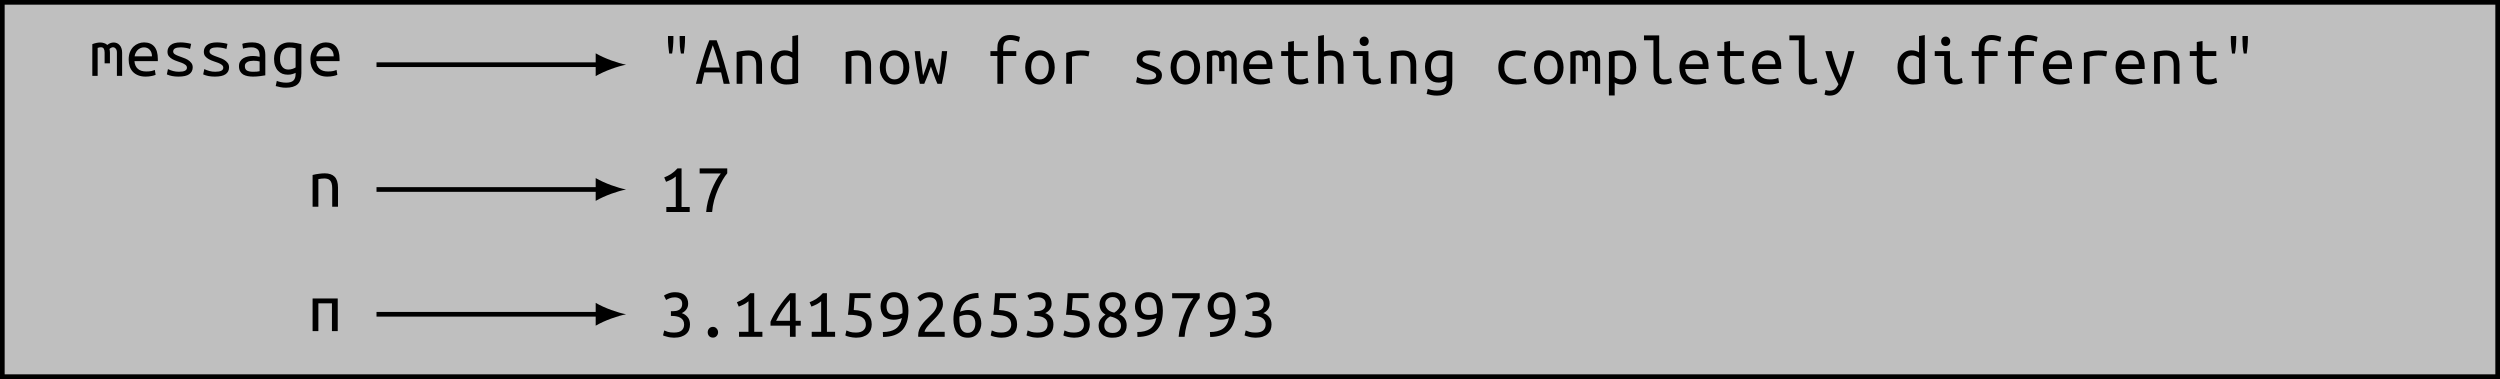 <?xml version="1.0" encoding="UTF-8"?>
<svg xmlns="http://www.w3.org/2000/svg" xmlns:xlink="http://www.w3.org/1999/xlink" width="425.994pt" height="64.576pt" viewBox="0 0 425.994 64.576" version="1.1">
<defs>
<g>
<symbol overflow="visible" id="glyph0-0">
<path style="stroke:none;" d="M 0.594 0 L 0.594 -9 L 5.406 -9 L 5.406 0 Z M 4.797 -0.594 L 4.797 -8.406 L 1.203 -8.406 L 1.203 -0.594 Z M 4.797 -0.594 "/>
</symbol>
<symbol overflow="visible" id="glyph0-1">
<path style="stroke:none;" d="M 0.484 -5.406 C 0.973 -5.594 1.426 -5.688 1.844 -5.688 C 2.082 -5.688 2.301 -5.648 2.5 -5.578 C 2.707 -5.516 2.883 -5.41 3.031 -5.266 C 3.375 -5.547 3.738 -5.688 4.125 -5.688 C 4.32 -5.688 4.504 -5.648 4.672 -5.578 C 4.848 -5.504 5 -5.395 5.125 -5.25 C 5.258 -5.113 5.363 -4.938 5.438 -4.719 C 5.52 -4.5 5.562 -4.242 5.562 -3.953 L 5.562 0 L 4.672 0 L 4.672 -3.984 C 4.672 -4.273 4.602 -4.492 4.469 -4.641 C 4.344 -4.797 4.188 -4.875 4 -4.875 C 3.906 -4.875 3.805 -4.848 3.703 -4.797 C 3.598 -4.754 3.5 -4.68 3.406 -4.578 C 3.457 -4.391 3.484 -4.18 3.484 -3.953 L 3.484 -2.141 L 2.578 -2.141 L 2.578 -3.969 C 2.578 -4.25 2.531 -4.469 2.438 -4.625 C 2.352 -4.789 2.188 -4.875 1.938 -4.875 C 1.77 -4.875 1.586 -4.836 1.391 -4.766 L 1.391 0 L 0.484 0 Z M 0.484 -5.406 "/>
</symbol>
<symbol overflow="visible" id="glyph0-2">
<path style="stroke:none;" d="M 3.109 -5.703 C 3.859 -5.703 4.438 -5.469 4.844 -5 C 5.25 -4.531 5.453 -3.82 5.453 -2.875 L 5.453 -2.516 L 1.469 -2.516 C 1.508 -1.941 1.703 -1.504 2.047 -1.203 C 2.391 -0.898 2.867 -0.75 3.484 -0.75 C 3.836 -0.75 4.133 -0.773 4.375 -0.828 C 4.625 -0.891 4.812 -0.953 4.938 -1.016 L 5.078 -0.188 C 4.953 -0.113 4.734 -0.047 4.422 0.016 C 4.109 0.086 3.758 0.125 3.375 0.125 C 2.895 0.125 2.473 0.051 2.109 -0.094 C 1.742 -0.238 1.441 -0.438 1.203 -0.688 C 0.961 -0.945 0.781 -1.254 0.656 -1.609 C 0.539 -1.961 0.484 -2.348 0.484 -2.766 C 0.484 -3.266 0.555 -3.695 0.703 -4.062 C 0.859 -4.438 1.062 -4.742 1.312 -4.984 C 1.562 -5.223 1.836 -5.398 2.141 -5.516 C 2.453 -5.641 2.773 -5.703 3.109 -5.703 Z M 4.453 -3.328 C 4.453 -3.797 4.328 -4.164 4.078 -4.438 C 3.828 -4.719 3.5 -4.859 3.094 -4.859 C 2.863 -4.859 2.656 -4.812 2.469 -4.719 C 2.281 -4.633 2.117 -4.52 1.984 -4.375 C 1.848 -4.227 1.738 -4.062 1.656 -3.875 C 1.57 -3.695 1.52 -3.516 1.5 -3.328 Z M 4.453 -3.328 "/>
</symbol>
<symbol overflow="visible" id="glyph0-3">
<path style="stroke:none;" d="M 4.219 -1.391 C 4.219 -1.586 4.133 -1.75 3.969 -1.875 C 3.801 -2.008 3.594 -2.125 3.344 -2.219 C 3.102 -2.312 2.836 -2.406 2.547 -2.5 C 2.266 -2.594 2 -2.707 1.75 -2.844 C 1.508 -2.977 1.305 -3.145 1.141 -3.344 C 0.984 -3.539 0.906 -3.801 0.906 -4.125 C 0.906 -4.57 1.082 -4.945 1.438 -5.25 C 1.801 -5.551 2.375 -5.703 3.156 -5.703 C 3.457 -5.703 3.77 -5.676 4.094 -5.625 C 4.414 -5.582 4.695 -5.523 4.938 -5.453 L 4.75 -4.578 C 4.688 -4.609 4.598 -4.641 4.484 -4.672 C 4.367 -4.711 4.238 -4.742 4.094 -4.766 C 3.957 -4.797 3.805 -4.816 3.641 -4.828 C 3.473 -4.848 3.316 -4.859 3.172 -4.859 C 2.305 -4.859 1.875 -4.625 1.875 -4.156 C 1.875 -3.988 1.953 -3.844 2.109 -3.719 C 2.273 -3.602 2.484 -3.5 2.734 -3.406 C 2.984 -3.312 3.25 -3.211 3.531 -3.109 C 3.82 -3.016 4.094 -2.895 4.344 -2.75 C 4.594 -2.602 4.797 -2.426 4.953 -2.219 C 5.117 -2.02 5.203 -1.766 5.203 -1.453 C 5.203 -0.953 5.004 -0.562 4.609 -0.281 C 4.223 -0.008 3.609 0.125 2.766 0.125 C 2.379 0.125 2.023 0.094 1.703 0.031 C 1.379 -0.031 1.078 -0.125 0.797 -0.25 L 0.984 -1.156 C 1.266 -1.02 1.555 -0.91 1.859 -0.828 C 2.172 -0.742 2.504 -0.703 2.859 -0.703 C 3.766 -0.703 4.219 -0.93 4.219 -1.391 Z M 4.219 -1.391 "/>
</symbol>
<symbol overflow="visible" id="glyph0-4">
<path style="stroke:none;" d="M 3.062 -0.703 C 3.312 -0.703 3.531 -0.707 3.719 -0.719 C 3.914 -0.738 4.082 -0.766 4.219 -0.797 L 4.219 -2.453 C 4.082 -2.492 3.926 -2.523 3.75 -2.547 C 3.57 -2.566 3.383 -2.578 3.188 -2.578 C 3 -2.578 2.816 -2.562 2.641 -2.531 C 2.461 -2.508 2.305 -2.461 2.172 -2.391 C 2.035 -2.316 1.922 -2.223 1.828 -2.109 C 1.742 -1.992 1.703 -1.848 1.703 -1.672 C 1.703 -1.305 1.82 -1.051 2.062 -0.906 C 2.312 -0.77 2.645 -0.703 3.062 -0.703 Z M 2.969 -5.703 C 3.383 -5.703 3.734 -5.648 4.016 -5.547 C 4.297 -5.441 4.523 -5.297 4.703 -5.109 C 4.879 -4.93 5.004 -4.707 5.078 -4.438 C 5.148 -4.176 5.188 -3.891 5.188 -3.578 L 5.188 -0.094 C 4.957 -0.051 4.648 -0.004 4.266 0.047 C 3.891 0.098 3.5 0.125 3.094 0.125 C 2.789 0.125 2.492 0.098 2.203 0.047 C 1.922 -0.004 1.664 -0.094 1.438 -0.219 C 1.219 -0.352 1.039 -0.535 0.906 -0.766 C 0.77 -0.992 0.703 -1.289 0.703 -1.656 C 0.703 -1.977 0.77 -2.25 0.906 -2.469 C 1.039 -2.688 1.219 -2.863 1.438 -3 C 1.664 -3.133 1.922 -3.234 2.203 -3.297 C 2.484 -3.359 2.77 -3.391 3.062 -3.391 C 3.445 -3.391 3.832 -3.344 4.219 -3.25 L 4.219 -3.531 C 4.219 -3.695 4.195 -3.859 4.156 -4.016 C 4.125 -4.172 4.055 -4.312 3.953 -4.438 C 3.848 -4.562 3.707 -4.66 3.531 -4.734 C 3.363 -4.816 3.145 -4.859 2.875 -4.859 C 2.531 -4.859 2.227 -4.832 1.969 -4.781 C 1.719 -4.738 1.523 -4.691 1.391 -4.641 L 1.266 -5.453 C 1.398 -5.523 1.625 -5.582 1.938 -5.625 C 2.258 -5.676 2.602 -5.703 2.969 -5.703 Z M 2.969 -5.703 "/>
</symbol>
<symbol overflow="visible" id="glyph0-5">
<path style="stroke:none;" d="M 4.156 -0.516 C 4.039 -0.453 3.863 -0.383 3.625 -0.312 C 3.395 -0.238 3.129 -0.203 2.828 -0.203 C 2.504 -0.203 2.195 -0.254 1.906 -0.359 C 1.625 -0.473 1.379 -0.641 1.172 -0.859 C 0.961 -1.078 0.797 -1.352 0.672 -1.688 C 0.547 -2.031 0.484 -2.438 0.484 -2.906 C 0.484 -3.312 0.539 -3.68 0.656 -4.016 C 0.77 -4.359 0.938 -4.656 1.156 -4.906 C 1.375 -5.156 1.645 -5.348 1.969 -5.484 C 2.289 -5.629 2.656 -5.703 3.062 -5.703 C 3.539 -5.703 3.945 -5.664 4.281 -5.594 C 4.625 -5.531 4.91 -5.469 5.141 -5.406 L 5.141 -0.438 C 5.141 0.426 4.922 1.051 4.484 1.438 C 4.055 1.82 3.398 2.016 2.516 2.016 C 2.16 2.016 1.836 1.984 1.547 1.922 C 1.254 1.867 0.992 1.805 0.766 1.734 L 0.953 0.859 C 1.16 0.941 1.395 1.008 1.656 1.062 C 1.926 1.125 2.223 1.156 2.547 1.156 C 3.117 1.156 3.531 1.035 3.781 0.797 C 4.031 0.566 4.156 0.191 4.156 -0.328 Z M 4.156 -4.688 C 4.062 -4.719 3.926 -4.75 3.75 -4.781 C 3.582 -4.812 3.359 -4.828 3.078 -4.828 C 2.555 -4.828 2.16 -4.648 1.891 -4.297 C 1.629 -3.941 1.5 -3.473 1.5 -2.891 C 1.5 -2.566 1.535 -2.289 1.609 -2.062 C 1.691 -1.844 1.797 -1.656 1.922 -1.5 C 2.055 -1.352 2.207 -1.242 2.375 -1.172 C 2.539 -1.109 2.723 -1.078 2.922 -1.078 C 3.16 -1.078 3.391 -1.113 3.609 -1.188 C 3.836 -1.258 4.02 -1.344 4.156 -1.438 Z M 4.156 -4.688 "/>
</symbol>
<symbol overflow="visible" id="glyph0-6">
<path style="stroke:none;" d="M 2.469 -8.141 L 2.469 -7.609 C 2.469 -7.254 2.445 -6.848 2.406 -6.391 C 2.375 -5.941 2.32 -5.531 2.25 -5.156 L 1.75 -5.156 C 1.695 -5.531 1.648 -5.941 1.609 -6.391 C 1.566 -6.848 1.547 -7.258 1.547 -7.625 L 1.547 -8.141 Z M 4.453 -8.141 L 4.453 -7.609 C 4.453 -7.254 4.43 -6.848 4.391 -6.391 C 4.348 -5.941 4.301 -5.531 4.25 -5.156 L 3.75 -5.156 C 3.676 -5.531 3.617 -5.941 3.578 -6.391 C 3.547 -6.848 3.531 -7.258 3.531 -7.625 L 3.531 -8.141 Z M 4.453 -8.141 "/>
</symbol>
<symbol overflow="visible" id="glyph0-7">
<path style="stroke:none;" d="M 4.844 0 L 4.406 -1.938 L 1.547 -1.938 L 1.109 0 L 0.109 0 C 0.242 -0.531 0.395 -1.102 0.562 -1.719 C 0.727 -2.332 0.91 -2.961 1.109 -3.609 C 1.305 -4.254 1.508 -4.906 1.719 -5.562 C 1.938 -6.219 2.164 -6.836 2.406 -7.422 L 3.641 -7.422 C 3.867 -6.836 4.086 -6.219 4.297 -5.562 C 4.516 -4.906 4.719 -4.254 4.906 -3.609 C 5.094 -2.961 5.27 -2.332 5.438 -1.719 C 5.602 -1.102 5.754 -0.531 5.891 0 Z M 2.984 -6.562 C 2.805 -6.062 2.609 -5.477 2.391 -4.812 C 2.172 -4.145 1.969 -3.461 1.781 -2.766 L 4.172 -2.766 C 3.992 -3.484 3.797 -4.176 3.578 -4.844 C 3.367 -5.508 3.172 -6.082 2.984 -6.562 Z M 2.984 -6.562 "/>
</symbol>
<symbol overflow="visible" id="glyph0-8">
<path style="stroke:none;" d="M 0.859 -5.406 C 1.211 -5.5 1.566 -5.566 1.922 -5.609 C 2.273 -5.66 2.609 -5.688 2.922 -5.688 C 3.672 -5.688 4.234 -5.492 4.609 -5.109 C 4.992 -4.723 5.188 -4.109 5.188 -3.266 L 5.188 0 L 4.203 0 L 4.203 -3.078 C 4.203 -3.441 4.172 -3.734 4.109 -3.953 C 4.047 -4.18 3.953 -4.359 3.828 -4.484 C 3.711 -4.609 3.57 -4.691 3.406 -4.734 C 3.25 -4.785 3.07 -4.812 2.875 -4.812 C 2.719 -4.812 2.547 -4.801 2.359 -4.781 C 2.18 -4.758 2.008 -4.734 1.844 -4.703 L 1.844 0 L 0.859 0 Z M 0.859 -5.406 "/>
</symbol>
<symbol overflow="visible" id="glyph0-9">
<path style="stroke:none;" d="M 4.156 -4.391 C 4.039 -4.492 3.875 -4.594 3.656 -4.688 C 3.445 -4.781 3.223 -4.828 2.984 -4.828 C 2.723 -4.828 2.5 -4.773 2.312 -4.672 C 2.125 -4.566 1.969 -4.422 1.844 -4.234 C 1.727 -4.055 1.641 -3.844 1.578 -3.594 C 1.523 -3.344 1.5 -3.07 1.5 -2.781 C 1.5 -2.133 1.648 -1.633 1.953 -1.281 C 2.254 -0.926 2.648 -0.75 3.141 -0.75 C 3.391 -0.75 3.598 -0.758 3.766 -0.781 C 3.941 -0.812 4.07 -0.836 4.156 -0.859 Z M 4.156 -8.141 L 5.141 -8.312 L 5.141 -0.156 C 4.93 -0.094 4.656 -0.031 4.312 0.031 C 3.977 0.094 3.586 0.125 3.141 0.125 C 2.742 0.125 2.379 0.055 2.047 -0.078 C 1.723 -0.211 1.441 -0.406 1.203 -0.656 C 0.973 -0.906 0.797 -1.207 0.672 -1.562 C 0.547 -1.926 0.484 -2.332 0.484 -2.781 C 0.484 -3.219 0.535 -3.613 0.641 -3.969 C 0.742 -4.32 0.898 -4.625 1.109 -4.875 C 1.316 -5.133 1.566 -5.336 1.859 -5.484 C 2.148 -5.629 2.488 -5.703 2.875 -5.703 C 3.164 -5.703 3.422 -5.664 3.641 -5.594 C 3.867 -5.52 4.039 -5.441 4.156 -5.359 Z M 4.156 -8.141 "/>
</symbol>
<symbol overflow="visible" id="glyph0-10">
<path style="stroke:none;" d="M 5.516 -2.781 C 5.516 -2.344 5.453 -1.945 5.328 -1.594 C 5.203 -1.238 5.023 -0.93 4.797 -0.672 C 4.578 -0.41 4.312 -0.211 4 -0.078 C 3.695 0.055 3.359 0.125 2.984 0.125 C 2.629 0.125 2.297 0.055 1.984 -0.078 C 1.68 -0.211 1.414 -0.41 1.188 -0.672 C 0.969 -0.93 0.797 -1.238 0.672 -1.594 C 0.547 -1.945 0.484 -2.344 0.484 -2.781 C 0.484 -3.219 0.547 -3.617 0.672 -3.984 C 0.797 -4.348 0.969 -4.656 1.188 -4.906 C 1.414 -5.156 1.68 -5.348 1.984 -5.484 C 2.297 -5.629 2.629 -5.703 2.984 -5.703 C 3.359 -5.703 3.695 -5.629 4 -5.484 C 4.312 -5.348 4.578 -5.156 4.797 -4.906 C 5.023 -4.656 5.203 -4.348 5.328 -3.984 C 5.453 -3.617 5.516 -3.219 5.516 -2.781 Z M 4.5 -2.781 C 4.5 -3.414 4.363 -3.914 4.094 -4.281 C 3.82 -4.645 3.453 -4.828 2.984 -4.828 C 2.523 -4.828 2.16 -4.645 1.891 -4.281 C 1.629 -3.914 1.5 -3.414 1.5 -2.781 C 1.5 -2.156 1.629 -1.66 1.891 -1.297 C 2.16 -0.93 2.523 -0.75 2.984 -0.75 C 3.453 -0.75 3.82 -0.93 4.094 -1.297 C 4.363 -1.66 4.5 -2.156 4.5 -2.781 Z M 4.5 -2.781 "/>
</symbol>
<symbol overflow="visible" id="glyph0-11">
<path style="stroke:none;" d="M 4.109 0 C 3.992 -0.27 3.891 -0.516 3.797 -0.734 C 3.711 -0.961 3.629 -1.188 3.547 -1.406 C 3.461 -1.633 3.379 -1.867 3.297 -2.109 C 3.211 -2.359 3.113 -2.641 3 -2.953 C 2.883 -2.641 2.781 -2.359 2.688 -2.109 C 2.602 -1.867 2.52 -1.633 2.438 -1.406 C 2.352 -1.188 2.266 -0.961 2.172 -0.734 C 2.086 -0.516 1.984 -0.27 1.859 0 L 1.109 0 C 0.891 -0.977 0.707 -1.953 0.562 -2.922 C 0.414 -3.891 0.305 -4.77 0.234 -5.562 L 1.156 -5.562 C 1.188 -5.25 1.211 -4.941 1.234 -4.641 C 1.266 -4.348 1.301 -4.035 1.344 -3.703 C 1.383 -3.379 1.43 -3.023 1.484 -2.641 C 1.535 -2.254 1.594 -1.82 1.656 -1.344 C 1.781 -1.664 1.883 -1.945 1.969 -2.188 C 2.062 -2.426 2.145 -2.648 2.219 -2.859 C 2.289 -3.078 2.359 -3.297 2.422 -3.516 C 2.492 -3.742 2.57 -4 2.656 -4.281 L 3.391 -4.281 C 3.473 -4 3.547 -3.742 3.609 -3.516 C 3.672 -3.297 3.738 -3.078 3.812 -2.859 C 3.883 -2.648 3.957 -2.426 4.031 -2.188 C 4.113 -1.945 4.219 -1.672 4.344 -1.359 C 4.414 -1.797 4.477 -2.203 4.531 -2.578 C 4.594 -2.953 4.641 -3.305 4.672 -3.641 C 4.711 -3.973 4.75 -4.297 4.781 -4.609 C 4.82 -4.922 4.852 -5.238 4.875 -5.562 L 5.766 -5.562 C 5.734 -5.164 5.688 -4.738 5.625 -4.281 C 5.57 -3.82 5.504 -3.352 5.422 -2.875 C 5.336 -2.395 5.25 -1.91 5.156 -1.422 C 5.062 -0.93 4.961 -0.457 4.859 0 Z M 4.109 0 "/>
</symbol>
<symbol overflow="visible" id="glyph0-12">
<path style="stroke:none;" d="M 1.938 0 L 1.938 -4.734 L 0.75 -4.734 L 0.75 -5.562 L 1.938 -5.562 L 1.938 -6.078 C 1.938 -6.504 1.992 -6.859 2.109 -7.141 C 2.234 -7.43 2.391 -7.66 2.578 -7.828 C 2.773 -8.004 3.004 -8.129 3.266 -8.203 C 3.523 -8.273 3.801 -8.312 4.094 -8.312 C 4.383 -8.312 4.676 -8.281 4.969 -8.219 C 5.258 -8.156 5.531 -8.078 5.781 -7.984 L 5.609 -7.141 C 5.43 -7.223 5.207 -7.297 4.938 -7.359 C 4.676 -7.43 4.41 -7.469 4.141 -7.469 C 3.973 -7.469 3.812 -7.441 3.656 -7.391 C 3.508 -7.348 3.379 -7.273 3.266 -7.172 C 3.16 -7.066 3.078 -6.922 3.016 -6.734 C 2.953 -6.555 2.922 -6.332 2.922 -6.062 L 2.922 -5.562 L 5.156 -5.562 L 5.156 -4.734 L 2.922 -4.734 L 2.922 0 Z M 1.938 0 "/>
</symbol>
<symbol overflow="visible" id="glyph0-13">
<path style="stroke:none;" d="M 1.281 0 L 1.281 -5.266 C 2.102 -5.547 2.926 -5.688 3.75 -5.688 C 4.008 -5.688 4.254 -5.676 4.484 -5.656 C 4.723 -5.633 4.977 -5.594 5.25 -5.531 L 5.078 -4.656 C 4.816 -4.727 4.586 -4.773 4.391 -4.797 C 4.203 -4.816 3.988 -4.828 3.75 -4.828 C 3.27 -4.828 2.773 -4.758 2.266 -4.625 L 2.266 0 Z M 1.281 0 "/>
</symbol>
<symbol overflow="visible" id="glyph0-14">
<path style="stroke:none;" d="M 2.922 -5.562 L 5.266 -5.562 L 5.266 -4.734 L 2.922 -4.734 L 2.922 -2.141 C 2.922 -1.867 2.938 -1.645 2.969 -1.469 C 3.008 -1.289 3.078 -1.145 3.172 -1.031 C 3.266 -0.926 3.383 -0.852 3.531 -0.812 C 3.676 -0.77 3.852 -0.75 4.062 -0.75 C 4.344 -0.75 4.57 -0.773 4.75 -0.828 C 4.926 -0.879 5.094 -0.941 5.25 -1.016 L 5.406 -0.188 C 5.289 -0.133 5.109 -0.07 4.859 0 C 4.617 0.082 4.316 0.125 3.953 0.125 C 3.547 0.125 3.207 0.078 2.938 -0.016 C 2.676 -0.109 2.469 -0.25 2.312 -0.438 C 2.164 -0.633 2.066 -0.875 2.016 -1.156 C 1.961 -1.438 1.938 -1.766 1.938 -2.141 L 1.938 -4.734 L 0.75 -4.734 L 0.75 -5.562 L 1.938 -5.562 L 1.938 -7.125 L 2.922 -7.297 Z M 2.922 -5.562 "/>
</symbol>
<symbol overflow="visible" id="glyph0-15">
<path style="stroke:none;" d="M 0.859 0 L 0.859 -8.141 L 1.844 -8.312 L 1.844 -5.484 C 2.008 -5.547 2.191 -5.594 2.391 -5.625 C 2.586 -5.664 2.781 -5.688 2.969 -5.688 C 3.395 -5.688 3.75 -5.625 4.031 -5.5 C 4.32 -5.375 4.551 -5.195 4.719 -4.969 C 4.883 -4.75 5.004 -4.484 5.078 -4.172 C 5.148 -3.859 5.188 -3.516 5.188 -3.141 L 5.188 0 L 4.203 0 L 4.203 -2.922 C 4.203 -3.609 4.102 -4.094 3.906 -4.375 C 3.719 -4.664 3.375 -4.812 2.875 -4.812 C 2.664 -4.812 2.461 -4.789 2.266 -4.75 C 2.078 -4.707 1.938 -4.664 1.844 -4.625 L 1.844 0 Z M 0.859 0 "/>
</symbol>
<symbol overflow="visible" id="glyph0-16">
<path style="stroke:none;" d="M 2.516 -6.438 C 2.305 -6.438 2.125 -6.504 1.969 -6.641 C 1.812 -6.785 1.734 -6.984 1.734 -7.234 C 1.734 -7.484 1.812 -7.68 1.969 -7.828 C 2.125 -7.973 2.305 -8.047 2.516 -8.047 C 2.723 -8.047 2.898 -7.973 3.047 -7.828 C 3.203 -7.68 3.281 -7.484 3.281 -7.234 C 3.281 -6.984 3.203 -6.785 3.047 -6.641 C 2.898 -6.504 2.723 -6.438 2.516 -6.438 Z M 2.25 -4.734 L 0.641 -4.734 L 0.641 -5.562 L 3.234 -5.562 L 3.234 -2.141 C 3.234 -1.586 3.312 -1.219 3.469 -1.031 C 3.625 -0.844 3.852 -0.75 4.156 -0.75 C 4.383 -0.75 4.598 -0.773 4.797 -0.828 C 4.992 -0.891 5.145 -0.953 5.25 -1.016 L 5.406 -0.188 C 5.352 -0.156 5.281 -0.117 5.188 -0.078 C 5.102 -0.047 5.004 -0.016 4.891 0.016 C 4.773 0.047 4.645 0.07 4.5 0.094 C 4.363 0.113 4.219 0.125 4.062 0.125 C 3.719 0.125 3.426 0.078 3.188 -0.016 C 2.957 -0.109 2.77 -0.25 2.625 -0.438 C 2.488 -0.633 2.391 -0.875 2.328 -1.156 C 2.273 -1.438 2.25 -1.766 2.25 -2.141 Z M 2.25 -4.734 "/>
</symbol>
<symbol overflow="visible" id="glyph0-17">
<path style="stroke:none;" d="M 0.594 -2.766 C 0.594 -3.273 0.672 -3.711 0.828 -4.078 C 0.984 -4.441 1.203 -4.742 1.484 -4.984 C 1.766 -5.234 2.094 -5.414 2.469 -5.531 C 2.844 -5.645 3.238 -5.703 3.656 -5.703 C 3.926 -5.703 4.195 -5.68 4.469 -5.641 C 4.738 -5.609 5.023 -5.547 5.328 -5.453 L 5.094 -4.594 C 4.832 -4.688 4.594 -4.75 4.375 -4.781 C 4.156 -4.812 3.93 -4.828 3.703 -4.828 C 3.422 -4.828 3.148 -4.785 2.891 -4.703 C 2.641 -4.629 2.414 -4.508 2.219 -4.344 C 2.031 -4.188 1.879 -3.977 1.766 -3.719 C 1.66 -3.457 1.609 -3.141 1.609 -2.766 C 1.609 -2.422 1.66 -2.117 1.766 -1.859 C 1.867 -1.609 2.016 -1.398 2.203 -1.234 C 2.391 -1.078 2.613 -0.957 2.875 -0.875 C 3.145 -0.789 3.438 -0.75 3.75 -0.75 C 4.008 -0.75 4.254 -0.766 4.484 -0.797 C 4.723 -0.828 4.984 -0.891 5.266 -0.984 L 5.406 -0.156 C 5.125 -0.051 4.836 0.02 4.547 0.062 C 4.266 0.102 3.957 0.125 3.625 0.125 C 3.176 0.125 2.766 0.066 2.391 -0.047 C 2.023 -0.172 1.707 -0.352 1.438 -0.594 C 1.164 -0.832 0.957 -1.133 0.812 -1.5 C 0.664 -1.863 0.594 -2.285 0.594 -2.766 Z M 0.594 -2.766 "/>
</symbol>
<symbol overflow="visible" id="glyph0-18">
<path style="stroke:none;" d="M 4.5 -2.766 C 4.5 -3.422 4.348 -3.926 4.047 -4.281 C 3.742 -4.633 3.348 -4.812 2.859 -4.812 C 2.586 -4.812 2.375 -4.797 2.219 -4.766 C 2.062 -4.742 1.938 -4.719 1.844 -4.688 L 1.844 -1.172 C 1.957 -1.066 2.117 -0.969 2.328 -0.875 C 2.547 -0.789 2.773 -0.75 3.016 -0.75 C 3.273 -0.75 3.5 -0.801 3.688 -0.906 C 3.875 -1.008 4.023 -1.148 4.141 -1.328 C 4.266 -1.516 4.352 -1.727 4.406 -1.969 C 4.469 -2.219 4.5 -2.484 4.5 -2.766 Z M 5.516 -2.766 C 5.516 -2.348 5.461 -1.957 5.359 -1.594 C 5.254 -1.238 5.098 -0.93 4.891 -0.672 C 4.68 -0.422 4.43 -0.223 4.141 -0.078 C 3.848 0.055 3.508 0.125 3.125 0.125 C 2.832 0.125 2.57 0.086 2.344 0.016 C 2.125 -0.047 1.957 -0.125 1.844 -0.219 L 1.844 1.984 L 0.859 1.984 L 0.859 -5.406 C 1.066 -5.469 1.344 -5.531 1.688 -5.594 C 2.031 -5.656 2.422 -5.688 2.859 -5.688 C 3.254 -5.688 3.613 -5.617 3.938 -5.484 C 4.27 -5.348 4.551 -5.156 4.781 -4.906 C 5.02 -4.656 5.203 -4.348 5.328 -3.984 C 5.453 -3.617 5.516 -3.211 5.516 -2.766 Z M 5.516 -2.766 "/>
</symbol>
<symbol overflow="visible" id="glyph0-19">
<path style="stroke:none;" d="M 4.062 0.125 C 3.707 0.125 3.41 0.078 3.172 -0.016 C 2.941 -0.109 2.758 -0.25 2.625 -0.438 C 2.488 -0.633 2.391 -0.875 2.328 -1.156 C 2.273 -1.438 2.25 -1.766 2.25 -2.141 L 2.25 -7.422 L 0.641 -7.422 L 0.641 -8.25 L 3.234 -8.25 L 3.234 -2.141 C 3.234 -1.867 3.25 -1.645 3.281 -1.469 C 3.32 -1.289 3.379 -1.145 3.453 -1.031 C 3.535 -0.926 3.629 -0.852 3.734 -0.812 C 3.848 -0.77 3.984 -0.75 4.141 -0.75 C 4.367 -0.75 4.582 -0.773 4.781 -0.828 C 4.988 -0.891 5.145 -0.953 5.25 -1.016 L 5.406 -0.188 C 5.352 -0.156 5.281 -0.117 5.188 -0.078 C 5.102 -0.047 5 -0.016 4.875 0.016 C 4.758 0.047 4.629 0.07 4.484 0.094 C 4.348 0.113 4.207 0.125 4.062 0.125 Z M 4.062 0.125 "/>
</symbol>
<symbol overflow="visible" id="glyph0-20">
<path style="stroke:none;" d="M 0.609 1.047 C 0.68 1.086 0.781 1.117 0.906 1.141 C 1.039 1.16 1.164 1.172 1.281 1.172 C 1.676 1.172 1.984 1.082 2.203 0.906 C 2.422 0.738 2.625 0.461 2.812 0.078 C 2.363 -0.773 1.941 -1.688 1.547 -2.656 C 1.148 -3.625 0.828 -4.594 0.578 -5.562 L 1.656 -5.562 C 1.738 -5.25 1.832 -4.906 1.938 -4.531 C 2.039 -4.156 2.16 -3.77 2.297 -3.375 C 2.441 -2.988 2.586 -2.598 2.734 -2.203 C 2.891 -1.805 3.055 -1.426 3.234 -1.062 C 3.367 -1.438 3.488 -1.801 3.594 -2.156 C 3.707 -2.52 3.812 -2.883 3.906 -3.25 C 4.008 -3.613 4.109 -3.984 4.203 -4.359 C 4.297 -4.742 4.395 -5.145 4.5 -5.562 L 5.531 -5.562 C 5.27 -4.531 4.984 -3.523 4.672 -2.547 C 4.359 -1.566 4.02 -0.66 3.656 0.172 C 3.52 0.484 3.375 0.754 3.219 0.984 C 3.062 1.223 2.891 1.414 2.703 1.562 C 2.523 1.719 2.316 1.832 2.078 1.906 C 1.848 1.977 1.586 2.016 1.297 2.016 C 1.141 2.016 0.973 1.992 0.797 1.953 C 0.617 1.91 0.5 1.875 0.438 1.844 Z M 0.609 1.047 "/>
</symbol>
<symbol overflow="visible" id="glyph0-21">
<path style="stroke:none;" d="M 0.906 -5.891 C 1.312 -6.047 1.703 -6.242 2.078 -6.484 C 2.461 -6.734 2.82 -7.047 3.156 -7.422 L 3.859 -7.422 L 3.859 -0.844 L 5.25 -0.844 L 5.25 0 L 1.266 0 L 1.266 -0.844 L 2.875 -0.844 L 2.875 -6.047 C 2.781 -5.961 2.672 -5.879 2.547 -5.797 C 2.422 -5.711 2.285 -5.629 2.141 -5.547 C 1.992 -5.473 1.836 -5.398 1.672 -5.328 C 1.516 -5.254 1.363 -5.191 1.219 -5.141 Z M 0.906 -5.891 "/>
</symbol>
<symbol overflow="visible" id="glyph0-22">
<path style="stroke:none;" d="M 1.859 0 C 1.898 -0.57 2 -1.176 2.156 -1.812 C 2.32 -2.445 2.52 -3.062 2.75 -3.656 C 2.988 -4.25 3.25 -4.801 3.531 -5.312 C 3.812 -5.82 4.086 -6.238 4.359 -6.562 L 0.75 -6.562 L 0.75 -7.422 L 5.453 -7.422 L 5.453 -6.594 C 5.211 -6.32 4.953 -5.945 4.672 -5.469 C 4.398 -5 4.133 -4.469 3.875 -3.875 C 3.625 -3.289 3.406 -2.664 3.219 -2 C 3.039 -1.332 2.926 -0.664 2.875 0 Z M 1.859 0 "/>
</symbol>
<symbol overflow="visible" id="glyph0-23">
<path style="stroke:none;" d="M 5.141 0 L 4.156 0 L 4.156 -4.734 L 1.844 -4.734 L 1.844 0 L 0.859 0 L 0.859 -5.562 L 5.141 -5.562 Z M 5.141 0 "/>
</symbol>
<symbol overflow="visible" id="glyph0-24">
<path style="stroke:none;" d="M 2.547 -0.719 C 3.172 -0.719 3.617 -0.844 3.891 -1.094 C 4.16 -1.344 4.297 -1.68 4.297 -2.109 C 4.297 -2.379 4.238 -2.609 4.125 -2.797 C 4.008 -2.984 3.859 -3.129 3.672 -3.234 C 3.492 -3.348 3.285 -3.426 3.047 -3.469 C 2.805 -3.52 2.555 -3.547 2.297 -3.547 L 2.047 -3.547 L 2.047 -4.359 L 2.391 -4.359 C 2.566 -4.359 2.75 -4.375 2.938 -4.406 C 3.125 -4.445 3.297 -4.508 3.453 -4.594 C 3.609 -4.688 3.734 -4.812 3.828 -4.969 C 3.922 -5.133 3.969 -5.344 3.969 -5.594 C 3.969 -6 3.844 -6.285 3.594 -6.453 C 3.344 -6.629 3.051 -6.719 2.719 -6.719 C 2.375 -6.719 2.078 -6.664 1.828 -6.562 C 1.586 -6.469 1.391 -6.367 1.234 -6.266 L 0.859 -7.016 C 1.023 -7.141 1.273 -7.266 1.609 -7.391 C 1.953 -7.523 2.332 -7.594 2.75 -7.594 C 3.145 -7.594 3.477 -7.547 3.75 -7.453 C 4.031 -7.359 4.258 -7.223 4.438 -7.047 C 4.625 -6.867 4.758 -6.66 4.844 -6.422 C 4.938 -6.191 4.984 -5.938 4.984 -5.656 C 4.984 -5.258 4.879 -4.926 4.672 -4.656 C 4.473 -4.383 4.211 -4.176 3.891 -4.031 C 4.273 -3.914 4.602 -3.695 4.875 -3.375 C 5.156 -3.051 5.297 -2.625 5.297 -2.094 C 5.297 -1.77 5.242 -1.469 5.141 -1.188 C 5.035 -0.914 4.867 -0.68 4.641 -0.484 C 4.422 -0.285 4.141 -0.129 3.797 -0.016 C 3.453 0.098 3.039 0.156 2.562 0.156 C 2.375 0.156 2.18 0.141 1.984 0.109 C 1.785 0.086 1.602 0.051 1.438 0 C 1.27 -0.039 1.117 -0.082 0.984 -0.125 C 0.859 -0.164 0.766 -0.203 0.703 -0.234 L 0.906 -1.078 C 1.031 -1.016 1.234 -0.938 1.516 -0.844 C 1.797 -0.758 2.141 -0.719 2.547 -0.719 Z M 2.547 -0.719 "/>
</symbol>
<symbol overflow="visible" id="glyph0-25">
<path style="stroke:none;" d="M 3.891 -0.766 C 3.891 -0.523 3.805 -0.312 3.641 -0.125 C 3.484 0.051 3.273 0.141 3.016 0.141 C 2.742 0.141 2.523 0.051 2.359 -0.125 C 2.203 -0.312 2.125 -0.523 2.125 -0.766 C 2.125 -1.016 2.203 -1.227 2.359 -1.406 C 2.523 -1.594 2.742 -1.688 3.016 -1.688 C 3.273 -1.688 3.484 -1.594 3.641 -1.406 C 3.805 -1.227 3.891 -1.016 3.891 -0.766 Z M 3.891 -0.766 "/>
</symbol>
<symbol overflow="visible" id="glyph0-26">
<path style="stroke:none;" d="M 0.438 -2.562 C 0.57 -2.883 0.754 -3.254 0.984 -3.672 C 1.223 -4.086 1.488 -4.516 1.781 -4.953 C 2.082 -5.398 2.398 -5.836 2.734 -6.266 C 3.066 -6.691 3.406 -7.078 3.75 -7.422 L 4.719 -7.422 L 4.719 -2.719 L 5.594 -2.719 L 5.594 -1.891 L 4.719 -1.891 L 4.719 0 L 3.75 0 L 3.75 -1.891 L 0.438 -1.891 Z M 3.75 -6.25 C 3.539 -6.02 3.32 -5.766 3.094 -5.484 C 2.875 -5.203 2.66 -4.906 2.453 -4.594 C 2.242 -4.289 2.051 -3.977 1.875 -3.656 C 1.695 -3.344 1.535 -3.031 1.391 -2.719 L 3.75 -2.719 Z M 3.75 -6.25 "/>
</symbol>
<symbol overflow="visible" id="glyph0-27">
<path style="stroke:none;" d="M 2.234 -4.562 C 3.305 -4.52 4.082 -4.281 4.562 -3.844 C 5.051 -3.414 5.297 -2.836 5.297 -2.109 C 5.297 -1.785 5.242 -1.484 5.141 -1.203 C 5.035 -0.922 4.875 -0.68 4.656 -0.484 C 4.438 -0.285 4.156 -0.129 3.812 -0.016 C 3.477 0.098 3.078 0.156 2.609 0.156 C 2.422 0.156 2.234 0.141 2.047 0.109 C 1.859 0.086 1.68 0.055 1.516 0.016 C 1.348 -0.023 1.195 -0.066 1.062 -0.109 C 0.938 -0.16 0.848 -0.203 0.797 -0.234 L 0.984 -1.078 C 1.109 -1.016 1.305 -0.938 1.578 -0.844 C 1.848 -0.758 2.188 -0.719 2.594 -0.719 C 2.914 -0.719 3.18 -0.754 3.391 -0.828 C 3.609 -0.898 3.781 -1 3.906 -1.125 C 4.039 -1.25 4.141 -1.391 4.203 -1.547 C 4.266 -1.703 4.297 -1.867 4.297 -2.047 C 4.297 -2.316 4.25 -2.555 4.156 -2.766 C 4.062 -2.984 3.898 -3.164 3.672 -3.312 C 3.453 -3.457 3.141 -3.566 2.734 -3.641 C 2.336 -3.711 1.844 -3.75 1.25 -3.75 C 1.289 -4.102 1.328 -4.43 1.359 -4.734 C 1.391 -5.047 1.414 -5.348 1.438 -5.641 C 1.457 -5.93 1.473 -6.223 1.484 -6.516 C 1.492 -6.805 1.508 -7.109 1.531 -7.422 L 5.094 -7.422 L 5.094 -6.594 L 2.391 -6.594 C 2.379 -6.477 2.367 -6.328 2.359 -6.141 C 2.348 -5.961 2.332 -5.773 2.312 -5.578 C 2.301 -5.379 2.285 -5.188 2.266 -5 C 2.254 -4.82 2.242 -4.676 2.234 -4.562 Z M 2.234 -4.562 "/>
</symbol>
<symbol overflow="visible" id="glyph0-28">
<path style="stroke:none;" d="M 5.359 -4.453 C 5.359 -2.973 5 -1.859 4.281 -1.109 C 3.562 -0.359 2.477 0.02 1.031 0.031 L 1 -0.812 C 1.895 -0.812 2.613 -0.988 3.156 -1.344 C 3.707 -1.707 4.07 -2.32 4.25 -3.188 C 4.051 -3.102 3.836 -3.035 3.609 -2.984 C 3.379 -2.93 3.133 -2.906 2.875 -2.906 C 2.457 -2.906 2.102 -2.969 1.812 -3.094 C 1.52 -3.219 1.285 -3.383 1.109 -3.594 C 0.941 -3.801 0.816 -4.039 0.734 -4.312 C 0.648 -4.594 0.609 -4.883 0.609 -5.188 C 0.609 -5.457 0.648 -5.734 0.734 -6.016 C 0.828 -6.297 0.961 -6.551 1.141 -6.781 C 1.328 -7.02 1.566 -7.211 1.859 -7.359 C 2.148 -7.516 2.492 -7.594 2.891 -7.594 C 3.703 -7.594 4.316 -7.312 4.734 -6.75 C 5.148 -6.195 5.359 -5.43 5.359 -4.453 Z M 2.984 -3.719 C 3.242 -3.719 3.484 -3.738 3.703 -3.781 C 3.922 -3.832 4.133 -3.906 4.344 -4 C 4.352 -4.07 4.359 -4.145 4.359 -4.219 C 4.359 -4.289 4.359 -4.367 4.359 -4.453 C 4.359 -4.766 4.332 -5.062 4.281 -5.344 C 4.238 -5.625 4.164 -5.867 4.062 -6.078 C 3.957 -6.285 3.812 -6.445 3.625 -6.562 C 3.438 -6.688 3.195 -6.75 2.906 -6.75 C 2.664 -6.75 2.461 -6.695 2.297 -6.594 C 2.141 -6.5 2.008 -6.379 1.906 -6.234 C 1.801 -6.086 1.727 -5.922 1.688 -5.734 C 1.645 -5.547 1.625 -5.367 1.625 -5.203 C 1.625 -4.711 1.734 -4.344 1.953 -4.094 C 2.172 -3.844 2.516 -3.719 2.984 -3.719 Z M 2.984 -3.719 "/>
</symbol>
<symbol overflow="visible" id="glyph0-29">
<path style="stroke:none;" d="M 5.047 -5.531 C 5.047 -5.27 4.992 -5.02 4.891 -4.781 C 4.785 -4.539 4.648 -4.305 4.484 -4.078 C 4.328 -3.848 4.145 -3.617 3.938 -3.391 C 3.727 -3.172 3.516 -2.953 3.297 -2.734 C 3.18 -2.617 3.039 -2.473 2.875 -2.297 C 2.719 -2.129 2.566 -1.957 2.422 -1.781 C 2.273 -1.613 2.156 -1.441 2.062 -1.266 C 1.969 -1.098 1.922 -0.957 1.922 -0.844 L 5.344 -0.844 L 5.344 0 L 0.844 0 C 0.832 -0.039 0.828 -0.082 0.828 -0.125 C 0.828 -0.164 0.828 -0.207 0.828 -0.25 C 0.828 -0.582 0.879 -0.895 0.984 -1.188 C 1.098 -1.477 1.242 -1.75 1.422 -2 C 1.598 -2.258 1.797 -2.504 2.016 -2.734 C 2.242 -2.961 2.461 -3.18 2.672 -3.391 C 2.848 -3.566 3.02 -3.738 3.188 -3.906 C 3.352 -4.07 3.492 -4.238 3.609 -4.406 C 3.734 -4.582 3.832 -4.758 3.906 -4.938 C 3.988 -5.113 4.031 -5.301 4.031 -5.5 C 4.031 -5.707 3.992 -5.891 3.922 -6.047 C 3.859 -6.203 3.77 -6.328 3.656 -6.422 C 3.539 -6.523 3.406 -6.598 3.25 -6.641 C 3.102 -6.691 2.941 -6.719 2.766 -6.719 C 2.555 -6.719 2.363 -6.688 2.188 -6.625 C 2.02 -6.57 1.867 -6.504 1.734 -6.422 C 1.598 -6.348 1.484 -6.27 1.391 -6.188 C 1.297 -6.113 1.223 -6.055 1.172 -6.016 L 0.688 -6.703 C 0.75 -6.773 0.844 -6.863 0.969 -6.969 C 1.094 -7.07 1.242 -7.172 1.422 -7.266 C 1.609 -7.359 1.812 -7.438 2.031 -7.5 C 2.258 -7.562 2.504 -7.594 2.766 -7.594 C 3.535 -7.594 4.109 -7.414 4.484 -7.062 C 4.859 -6.707 5.047 -6.195 5.047 -5.531 Z M 5.047 -5.531 "/>
</symbol>
<symbol overflow="visible" id="glyph0-30">
<path style="stroke:none;" d="M 0.641 -2.969 C 0.641 -3.695 0.738 -4.336 0.938 -4.891 C 1.133 -5.441 1.414 -5.906 1.781 -6.281 C 2.145 -6.664 2.586 -6.957 3.109 -7.156 C 3.629 -7.352 4.219 -7.457 4.875 -7.469 L 4.953 -6.625 C 4.523 -6.613 4.141 -6.566 3.797 -6.484 C 3.453 -6.398 3.141 -6.266 2.859 -6.078 C 2.586 -5.891 2.359 -5.645 2.172 -5.344 C 1.992 -5.051 1.859 -4.691 1.766 -4.266 C 1.953 -4.348 2.16 -4.414 2.391 -4.469 C 2.617 -4.531 2.863 -4.562 3.125 -4.562 C 3.539 -4.562 3.895 -4.492 4.188 -4.359 C 4.477 -4.234 4.707 -4.066 4.875 -3.859 C 5.051 -3.648 5.18 -3.406 5.266 -3.125 C 5.348 -2.844 5.391 -2.551 5.391 -2.25 C 5.391 -1.977 5.344 -1.703 5.25 -1.422 C 5.164 -1.141 5.031 -0.879 4.844 -0.641 C 4.664 -0.398 4.43 -0.207 4.141 -0.062 C 3.848 0.082 3.504 0.156 3.109 0.156 C 2.285 0.156 1.664 -0.117 1.25 -0.672 C 0.844 -1.223 0.641 -1.988 0.641 -2.969 Z M 3.016 -3.75 C 2.754 -3.75 2.516 -3.723 2.297 -3.672 C 2.086 -3.617 1.879 -3.547 1.672 -3.453 C 1.66 -3.379 1.656 -3.301 1.656 -3.219 C 1.656 -3.145 1.656 -3.062 1.656 -2.969 C 1.656 -2.664 1.676 -2.375 1.719 -2.094 C 1.758 -1.82 1.832 -1.578 1.938 -1.359 C 2.051 -1.148 2.195 -0.984 2.375 -0.859 C 2.562 -0.734 2.801 -0.672 3.094 -0.672 C 3.332 -0.672 3.531 -0.719 3.688 -0.812 C 3.852 -0.914 3.988 -1.039 4.094 -1.188 C 4.195 -1.344 4.27 -1.516 4.312 -1.703 C 4.352 -1.891 4.375 -2.07 4.375 -2.25 C 4.375 -2.727 4.266 -3.098 4.047 -3.359 C 3.828 -3.617 3.484 -3.75 3.016 -3.75 Z M 3.016 -3.75 "/>
</symbol>
<symbol overflow="visible" id="glyph0-31">
<path style="stroke:none;" d="M 5.391 -1.938 C 5.391 -1.312 5.191 -0.805 4.797 -0.422 C 4.398 -0.035 3.797 0.156 2.984 0.156 C 2.523 0.156 2.141 0.094 1.828 -0.031 C 1.523 -0.156 1.285 -0.312 1.109 -0.5 C 0.93 -0.695 0.801 -0.914 0.719 -1.156 C 0.645 -1.406 0.609 -1.645 0.609 -1.875 C 0.609 -2.301 0.723 -2.676 0.953 -3 C 1.191 -3.32 1.469 -3.586 1.781 -3.797 C 1.102 -4.18 0.766 -4.77 0.766 -5.562 C 0.766 -5.832 0.816 -6.086 0.922 -6.328 C 1.023 -6.578 1.172 -6.797 1.359 -6.984 C 1.555 -7.172 1.789 -7.316 2.062 -7.422 C 2.344 -7.535 2.656 -7.594 3 -7.594 C 3.395 -7.594 3.734 -7.531 4.016 -7.406 C 4.305 -7.289 4.539 -7.141 4.719 -6.953 C 4.895 -6.766 5.02 -6.555 5.094 -6.328 C 5.176 -6.098 5.219 -5.875 5.219 -5.656 C 5.219 -5.238 5.109 -4.875 4.891 -4.562 C 4.68 -4.258 4.438 -4.016 4.156 -3.828 C 4.977 -3.43 5.391 -2.801 5.391 -1.938 Z M 1.578 -1.859 C 1.578 -1.734 1.598 -1.598 1.641 -1.453 C 1.691 -1.316 1.77 -1.188 1.875 -1.062 C 1.988 -0.945 2.141 -0.848 2.328 -0.766 C 2.516 -0.691 2.738 -0.656 3 -0.656 C 3.25 -0.656 3.461 -0.688 3.641 -0.75 C 3.816 -0.82 3.961 -0.914 4.078 -1.031 C 4.203 -1.156 4.289 -1.285 4.344 -1.422 C 4.395 -1.566 4.422 -1.711 4.422 -1.859 C 4.422 -2.316 4.254 -2.664 3.922 -2.906 C 3.598 -3.156 3.148 -3.344 2.578 -3.469 C 2.254 -3.289 2.004 -3.066 1.828 -2.797 C 1.66 -2.535 1.578 -2.223 1.578 -1.859 Z M 4.266 -5.656 C 4.266 -5.758 4.238 -5.879 4.188 -6.016 C 4.133 -6.148 4.055 -6.27 3.953 -6.375 C 3.859 -6.488 3.734 -6.582 3.578 -6.656 C 3.422 -6.727 3.227 -6.766 3 -6.766 C 2.77 -6.766 2.578 -6.727 2.422 -6.656 C 2.266 -6.582 2.133 -6.492 2.031 -6.391 C 1.926 -6.285 1.848 -6.164 1.797 -6.031 C 1.754 -5.895 1.734 -5.766 1.734 -5.641 C 1.734 -5.305 1.852 -5 2.094 -4.719 C 2.332 -4.438 2.723 -4.234 3.266 -4.109 C 3.566 -4.285 3.805 -4.492 3.984 -4.734 C 4.172 -4.973 4.266 -5.281 4.266 -5.656 Z M 4.266 -5.656 "/>
</symbol>
</g>
</defs>
<g id="surface1">
<path style="fill-rule:nonzero;fill:rgb(75%,75%,75%);fill-opacity:1;stroke-width:0.797;stroke-linecap:butt;stroke-linejoin:miter;stroke:rgb(0%,0%,0%);stroke-opacity:1;stroke-miterlimit:10;" d="M 212.601 31.89 L -212.602 31.89 L -212.602 -31.892 L 212.601 -31.892 Z M 212.601 31.89 " transform="matrix(1,0,0,-1,212.997,32.288)"/>
<g style="fill:rgb(0%,0%,0%);fill-opacity:1;">
  <use xlink:href="#glyph0-1" x="15.248" y="12.929"/>
  <use xlink:href="#glyph0-2" x="21.441" y="12.929"/>
  <use xlink:href="#glyph0-3" x="27.634" y="12.929"/>
  <use xlink:href="#glyph0-3" x="33.827" y="12.929"/>
  <use xlink:href="#glyph0-4" x="40.02" y="12.929"/>
  <use xlink:href="#glyph0-5" x="46.213" y="12.929"/>
  <use xlink:href="#glyph0-2" x="52.407" y="12.929"/>
</g>
<g style="fill:rgb(0%,0%,0%);fill-opacity:1;">
  <use xlink:href="#glyph0-6" x="112.276" y="14.279"/>
  <use xlink:href="#glyph0-7" x="118.469" y="14.279"/>
  <use xlink:href="#glyph0-8" x="124.662" y="14.279"/>
  <use xlink:href="#glyph0-9" x="130.855" y="14.279"/>
</g>
<g style="fill:rgb(0%,0%,0%);fill-opacity:1;">
  <use xlink:href="#glyph0-8" x="143.241" y="14.279"/>
  <use xlink:href="#glyph0-10" x="149.435" y="14.279"/>
  <use xlink:href="#glyph0-11" x="155.628" y="14.279"/>
</g>
<g style="fill:rgb(0%,0%,0%);fill-opacity:1;">
  <use xlink:href="#glyph0-12" x="168.014" y="14.279"/>
  <use xlink:href="#glyph0-10" x="174.207" y="14.279"/>
  <use xlink:href="#glyph0-13" x="180.4" y="14.279"/>
</g>
<g style="fill:rgb(0%,0%,0%);fill-opacity:1;">
  <use xlink:href="#glyph0-3" x="192.786" y="14.279"/>
  <use xlink:href="#glyph0-10" x="198.979" y="14.279"/>
  <use xlink:href="#glyph0-1" x="205.172" y="14.279"/>
  <use xlink:href="#glyph0-2" x="211.366" y="14.279"/>
  <use xlink:href="#glyph0-14" x="217.559" y="14.279"/>
  <use xlink:href="#glyph0-15" x="223.752" y="14.279"/>
  <use xlink:href="#glyph0-16" x="229.945" y="14.279"/>
  <use xlink:href="#glyph0-8" x="236.138" y="14.279"/>
  <use xlink:href="#glyph0-5" x="242.331" y="14.279"/>
</g>
<g style="fill:rgb(0%,0%,0%);fill-opacity:1;">
  <use xlink:href="#glyph0-17" x="254.717" y="14.279"/>
  <use xlink:href="#glyph0-10" x="260.91" y="14.279"/>
  <use xlink:href="#glyph0-1" x="267.103" y="14.279"/>
  <use xlink:href="#glyph0-18" x="273.296" y="14.279"/>
  <use xlink:href="#glyph0-19" x="279.49" y="14.279"/>
  <use xlink:href="#glyph0-2" x="285.683" y="14.279"/>
  <use xlink:href="#glyph0-14" x="291.876" y="14.279"/>
  <use xlink:href="#glyph0-2" x="298.069" y="14.279"/>
  <use xlink:href="#glyph0-19" x="304.262" y="14.279"/>
  <use xlink:href="#glyph0-20" x="310.455" y="14.279"/>
</g>
<g style="fill:rgb(0%,0%,0%);fill-opacity:1;">
  <use xlink:href="#glyph0-9" x="322.841" y="14.279"/>
  <use xlink:href="#glyph0-16" x="329.034" y="14.279"/>
  <use xlink:href="#glyph0-12" x="335.227" y="14.279"/>
  <use xlink:href="#glyph0-12" x="341.421" y="14.279"/>
  <use xlink:href="#glyph0-2" x="347.614" y="14.279"/>
  <use xlink:href="#glyph0-13" x="353.807" y="14.279"/>
  <use xlink:href="#glyph0-2" x="360" y="14.279"/>
  <use xlink:href="#glyph0-8" x="366.193" y="14.279"/>
  <use xlink:href="#glyph0-14" x="372.386" y="14.279"/>
  <use xlink:href="#glyph0-6" x="378.579" y="14.279"/>
</g>
<path style="fill:none;stroke-width:0.797;stroke-linecap:butt;stroke-linejoin:miter;stroke:rgb(0%,0%,0%);stroke-opacity:1;stroke-miterlimit:10;" d="M -148.841 21.265 L -110.977 21.265 " transform="matrix(1,0,0,-1,212.997,32.288)"/>
<path style=" stroke:none;fill-rule:nonzero;fill:rgb(0%,0%,0%);fill-opacity:1;" d="M 106.684 11.023 C 105.301 10.766 103.059 9.988 101.504 9.082 L 101.504 12.969 C 103.059 12.062 105.301 11.285 106.684 11.023 "/>
<g style="fill:rgb(0%,0%,0%);fill-opacity:1;">
  <use xlink:href="#glyph0-8" x="52.406" y="35.223"/>
</g>
<g style="fill:rgb(0%,0%,0%);fill-opacity:1;">
  <use xlink:href="#glyph0-21" x="112.276" y="36.121"/>
  <use xlink:href="#glyph0-22" x="118.469" y="36.121"/>
</g>
<path style="fill:none;stroke-width:0.797;stroke-linecap:butt;stroke-linejoin:miter;stroke:rgb(0%,0%,0%);stroke-opacity:1;stroke-miterlimit:10;" d="M -148.841 -0.001 L -110.977 -0.001 " transform="matrix(1,0,0,-1,212.997,32.288)"/>
<path style=" stroke:none;fill-rule:nonzero;fill:rgb(0%,0%,0%);fill-opacity:1;" d="M 106.684 32.289 C 105.301 32.027 103.059 31.25 101.504 30.344 L 101.504 34.23 C 103.059 33.324 105.301 32.547 106.684 32.289 "/>
<g style="fill:rgb(0%,0%,0%);fill-opacity:1;">
  <use xlink:href="#glyph0-23" x="52.406" y="56.421"/>
</g>
<g style="fill:rgb(0%,0%,0%);fill-opacity:1;">
  <use xlink:href="#glyph0-24" x="112.276" y="57.387"/>
  <use xlink:href="#glyph0-25" x="118.469" y="57.387"/>
  <use xlink:href="#glyph0-21" x="124.662" y="57.387"/>
  <use xlink:href="#glyph0-26" x="130.855" y="57.387"/>
  <use xlink:href="#glyph0-21" x="137.048" y="57.387"/>
  <use xlink:href="#glyph0-27" x="143.241" y="57.387"/>
  <use xlink:href="#glyph0-28" x="149.435" y="57.387"/>
  <use xlink:href="#glyph0-29" x="155.628" y="57.387"/>
  <use xlink:href="#glyph0-30" x="161.821" y="57.387"/>
  <use xlink:href="#glyph0-27" x="168.014" y="57.387"/>
  <use xlink:href="#glyph0-24" x="174.207" y="57.387"/>
  <use xlink:href="#glyph0-27" x="180.4" y="57.387"/>
  <use xlink:href="#glyph0-31" x="186.593" y="57.387"/>
  <use xlink:href="#glyph0-28" x="192.786" y="57.387"/>
  <use xlink:href="#glyph0-22" x="198.979" y="57.387"/>
  <use xlink:href="#glyph0-28" x="205.172" y="57.387"/>
  <use xlink:href="#glyph0-24" x="211.366" y="57.387"/>
</g>
<path style="fill:none;stroke-width:0.797;stroke-linecap:butt;stroke-linejoin:miter;stroke:rgb(0%,0%,0%);stroke-opacity:1;stroke-miterlimit:10;" d="M -148.841 -21.263 L -110.977 -21.263 " transform="matrix(1,0,0,-1,212.997,32.288)"/>
<path style=" stroke:none;fill-rule:nonzero;fill:rgb(0%,0%,0%);fill-opacity:1;" d="M 106.684 53.551 C 105.301 53.293 103.059 52.516 101.504 51.609 L 101.504 55.496 C 103.059 54.586 105.301 53.812 106.684 53.551 "/>
</g>
</svg>
